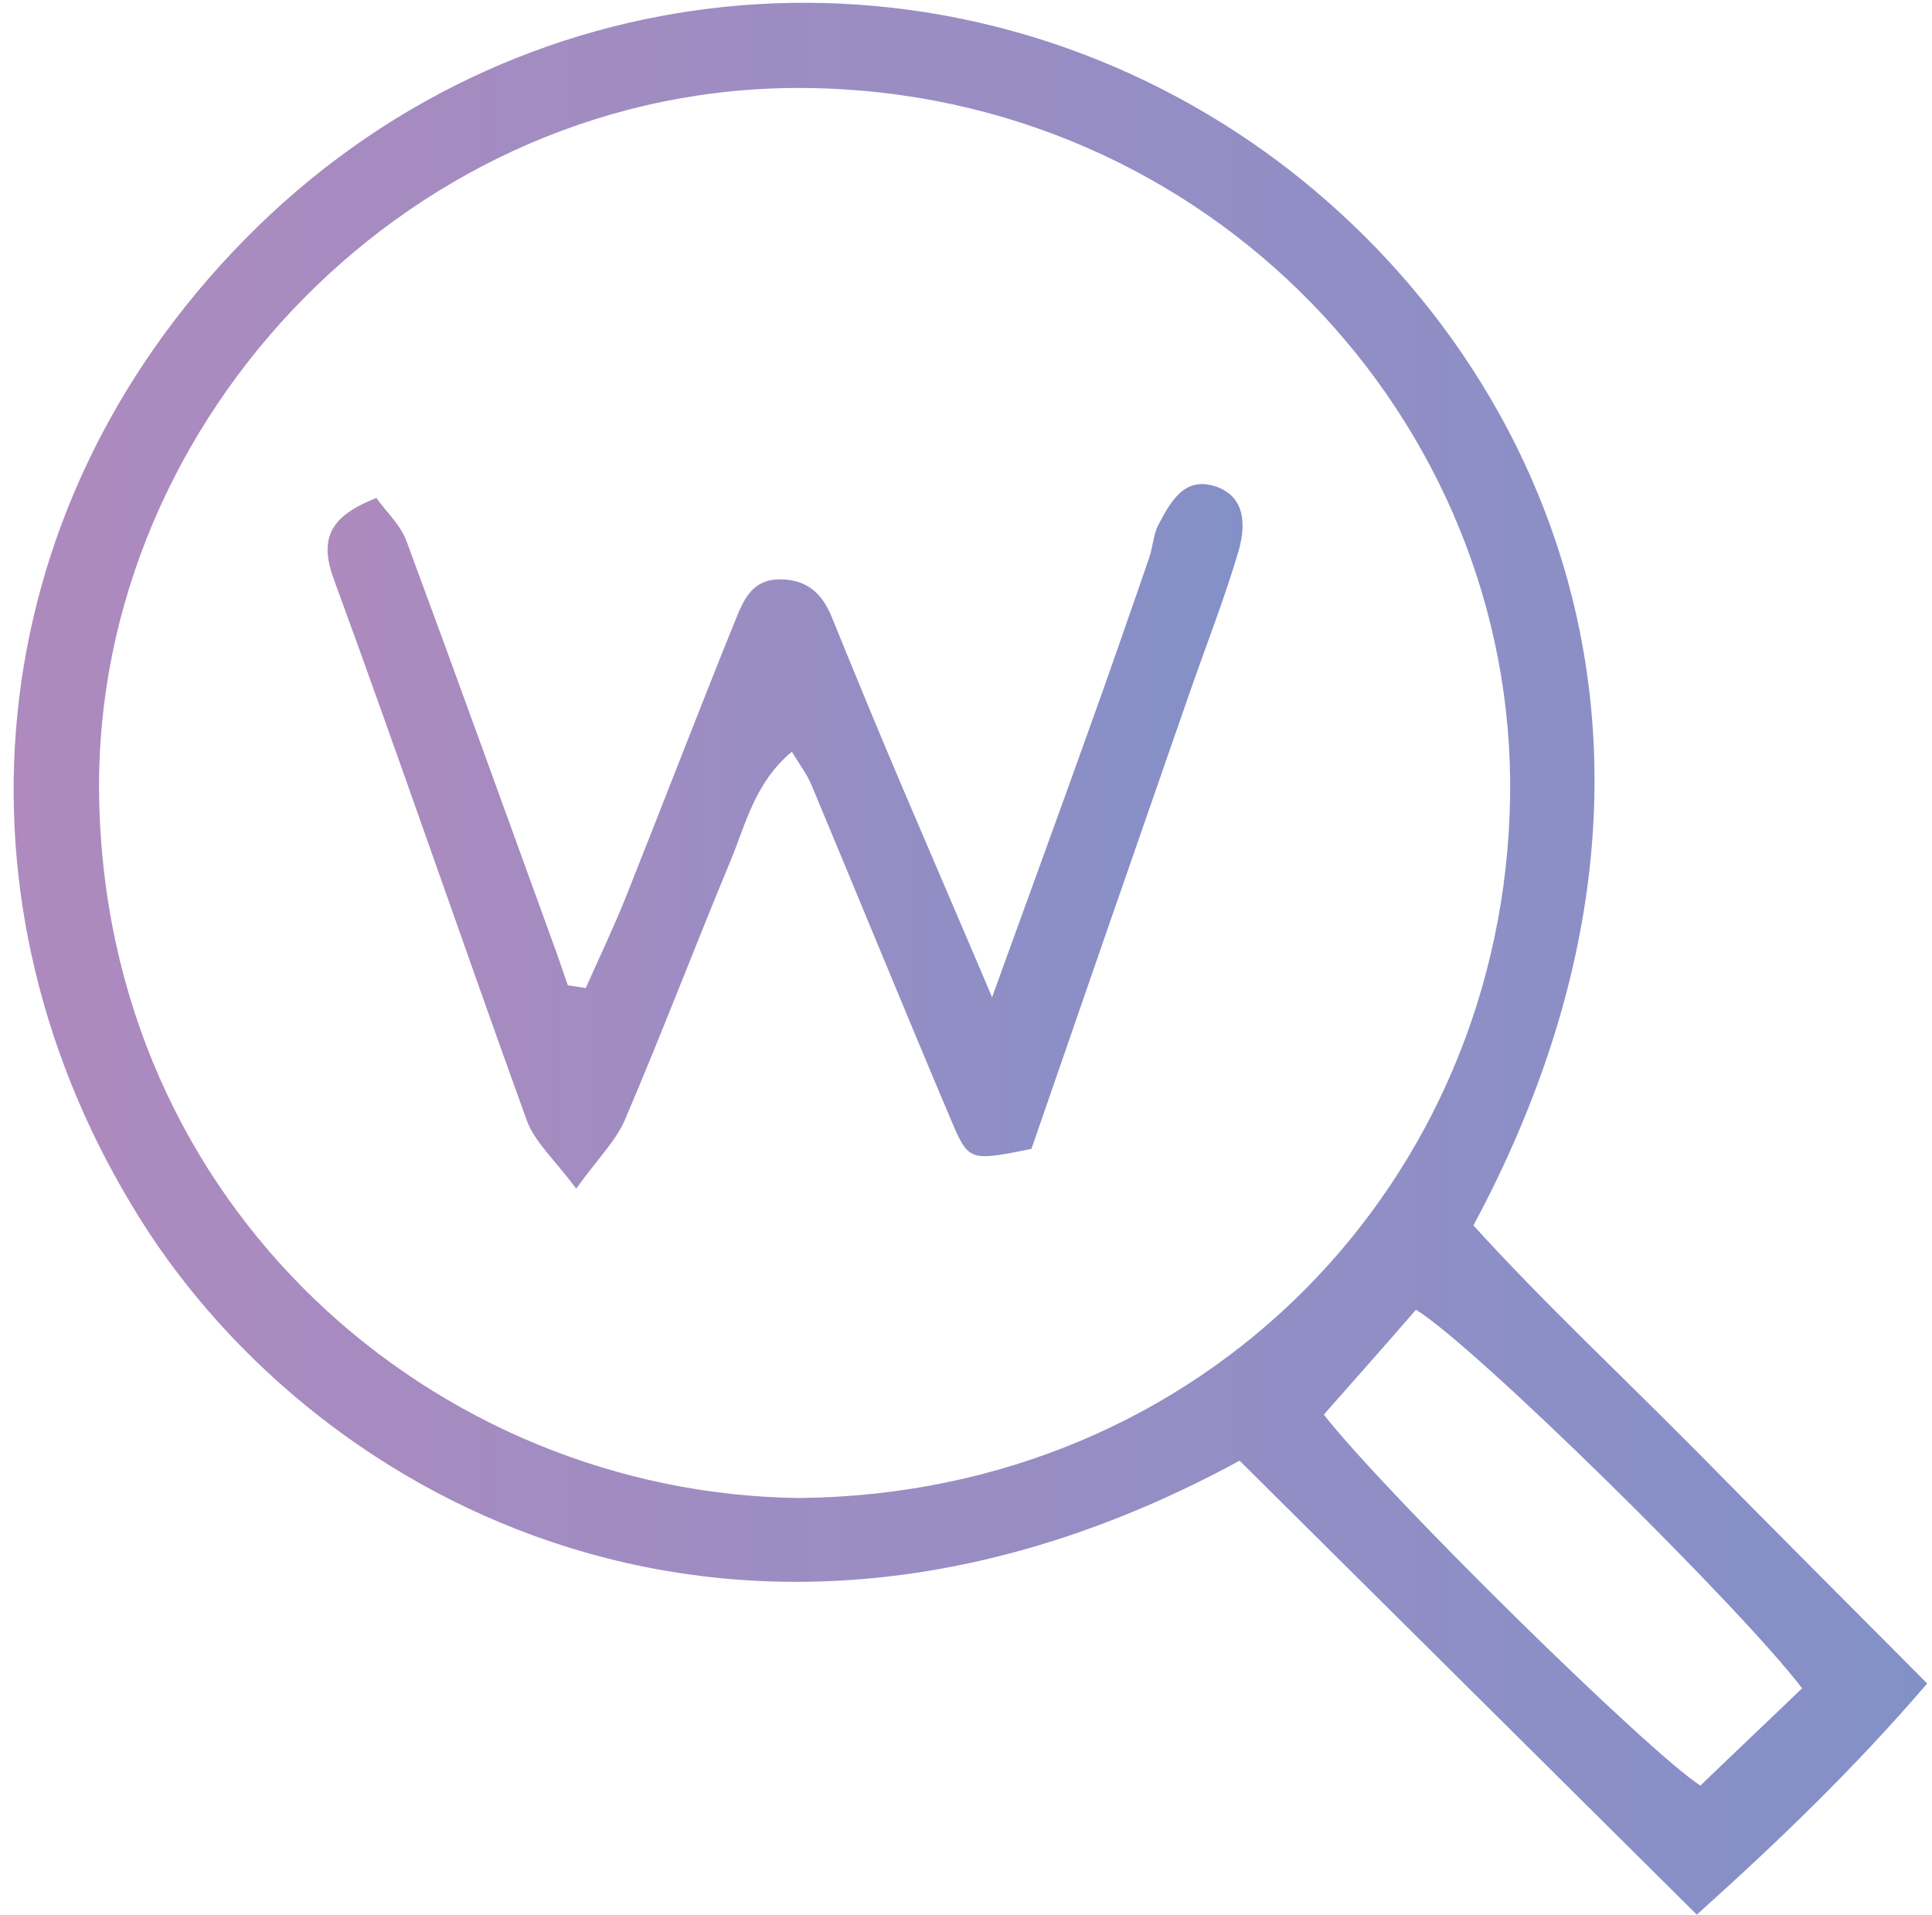 <svg width="115" height="114" viewBox="0 0 115 114" fill="none" xmlns="http://www.w3.org/2000/svg">
<path d="M87.688 72.972C103.649 43.254 90.549 18.997 73.69 7.933C55.176 -4.219 30.632 -2.115 14.553 14.269C-1.408 30.511 -3.465 53.775 8.382 72.618C18.998 89.498 44.204 103.045 73.785 86.945C82.888 95.976 91.803 104.842 101.001 113.968C105.943 109.523 110.364 105.268 114.715 100.208C109.939 95.409 105.446 90.917 100.977 86.377C96.508 81.862 91.85 77.512 87.712 72.949L87.688 72.972ZM47.562 89.167C25.95 88.907 6.183 71.885 5.899 47.203C5.639 24.837 24.673 4.978 47.988 5.238C71.964 5.498 90.218 25.026 89.887 47.415C89.556 70.254 71.728 88.954 47.538 89.167H47.562ZM101.214 106.284C98.116 104.298 82.534 88.978 78.798 84.202C80.808 81.933 82.581 79.923 84.283 77.961C87.783 80.089 103.578 95.645 107.267 100.492C105.281 102.407 103.247 104.322 101.214 106.284Z" fill="url(#paint0_linear_2343_1056)"/>
<path d="M72.342 28.953C70.498 28.338 69.67 29.875 68.961 31.223C68.653 31.79 68.63 32.523 68.417 33.161C67.211 36.66 66.005 40.136 64.752 43.611C62.978 48.576 61.158 53.541 59.053 59.357C56.972 54.463 55.246 50.467 53.544 46.472C52.172 43.233 50.825 39.97 49.501 36.708C48.933 35.336 48.058 34.509 46.474 34.485C44.7 34.462 44.228 35.809 43.731 37.015C41.532 42.453 39.428 47.938 37.252 53.399C36.519 55.219 35.668 57.016 34.864 58.813L33.8 58.648C33.587 58.033 33.374 57.418 33.161 56.803C30.182 48.6 27.227 40.396 24.2 32.216C23.845 31.246 22.97 30.442 22.403 29.639C19.778 30.679 18.927 31.932 19.873 34.485C23.798 45.195 27.487 55.999 31.364 66.709C31.837 67.986 32.996 69.003 34.297 70.752C35.573 68.979 36.661 67.915 37.205 66.638C39.38 61.555 41.343 56.378 43.471 51.271C44.393 49.049 44.937 46.566 47.136 44.746C47.633 45.573 48.035 46.093 48.295 46.708C51.085 53.375 53.804 60.042 56.618 66.686C57.658 69.145 57.729 69.121 61.394 68.388C64.492 59.428 67.613 50.42 70.758 41.389C71.751 38.528 72.862 35.715 73.713 32.83C74.139 31.388 74.21 29.591 72.366 28.953H72.342Z" fill="url(#paint1_linear_2343_1056)"/>
<defs>
<linearGradient id="paint0_linear_2343_1056" x1="0.791" y1="57.061" x2="114.691" y2="57.061" gradientUnits="userSpaceOnUse">
<stop stop-color="#AE8ABE"/>
<stop offset="1" stop-color="#8390C8"/>
</linearGradient>
<linearGradient id="paint1_linear_2343_1056" x1="19.471" y1="49.782" x2="73.95" y2="49.782" gradientUnits="userSpaceOnUse">
<stop stop-color="#AE8ABE"/>
<stop offset="1" stop-color="#8390C8"/>
</linearGradient>
</defs>
</svg>
